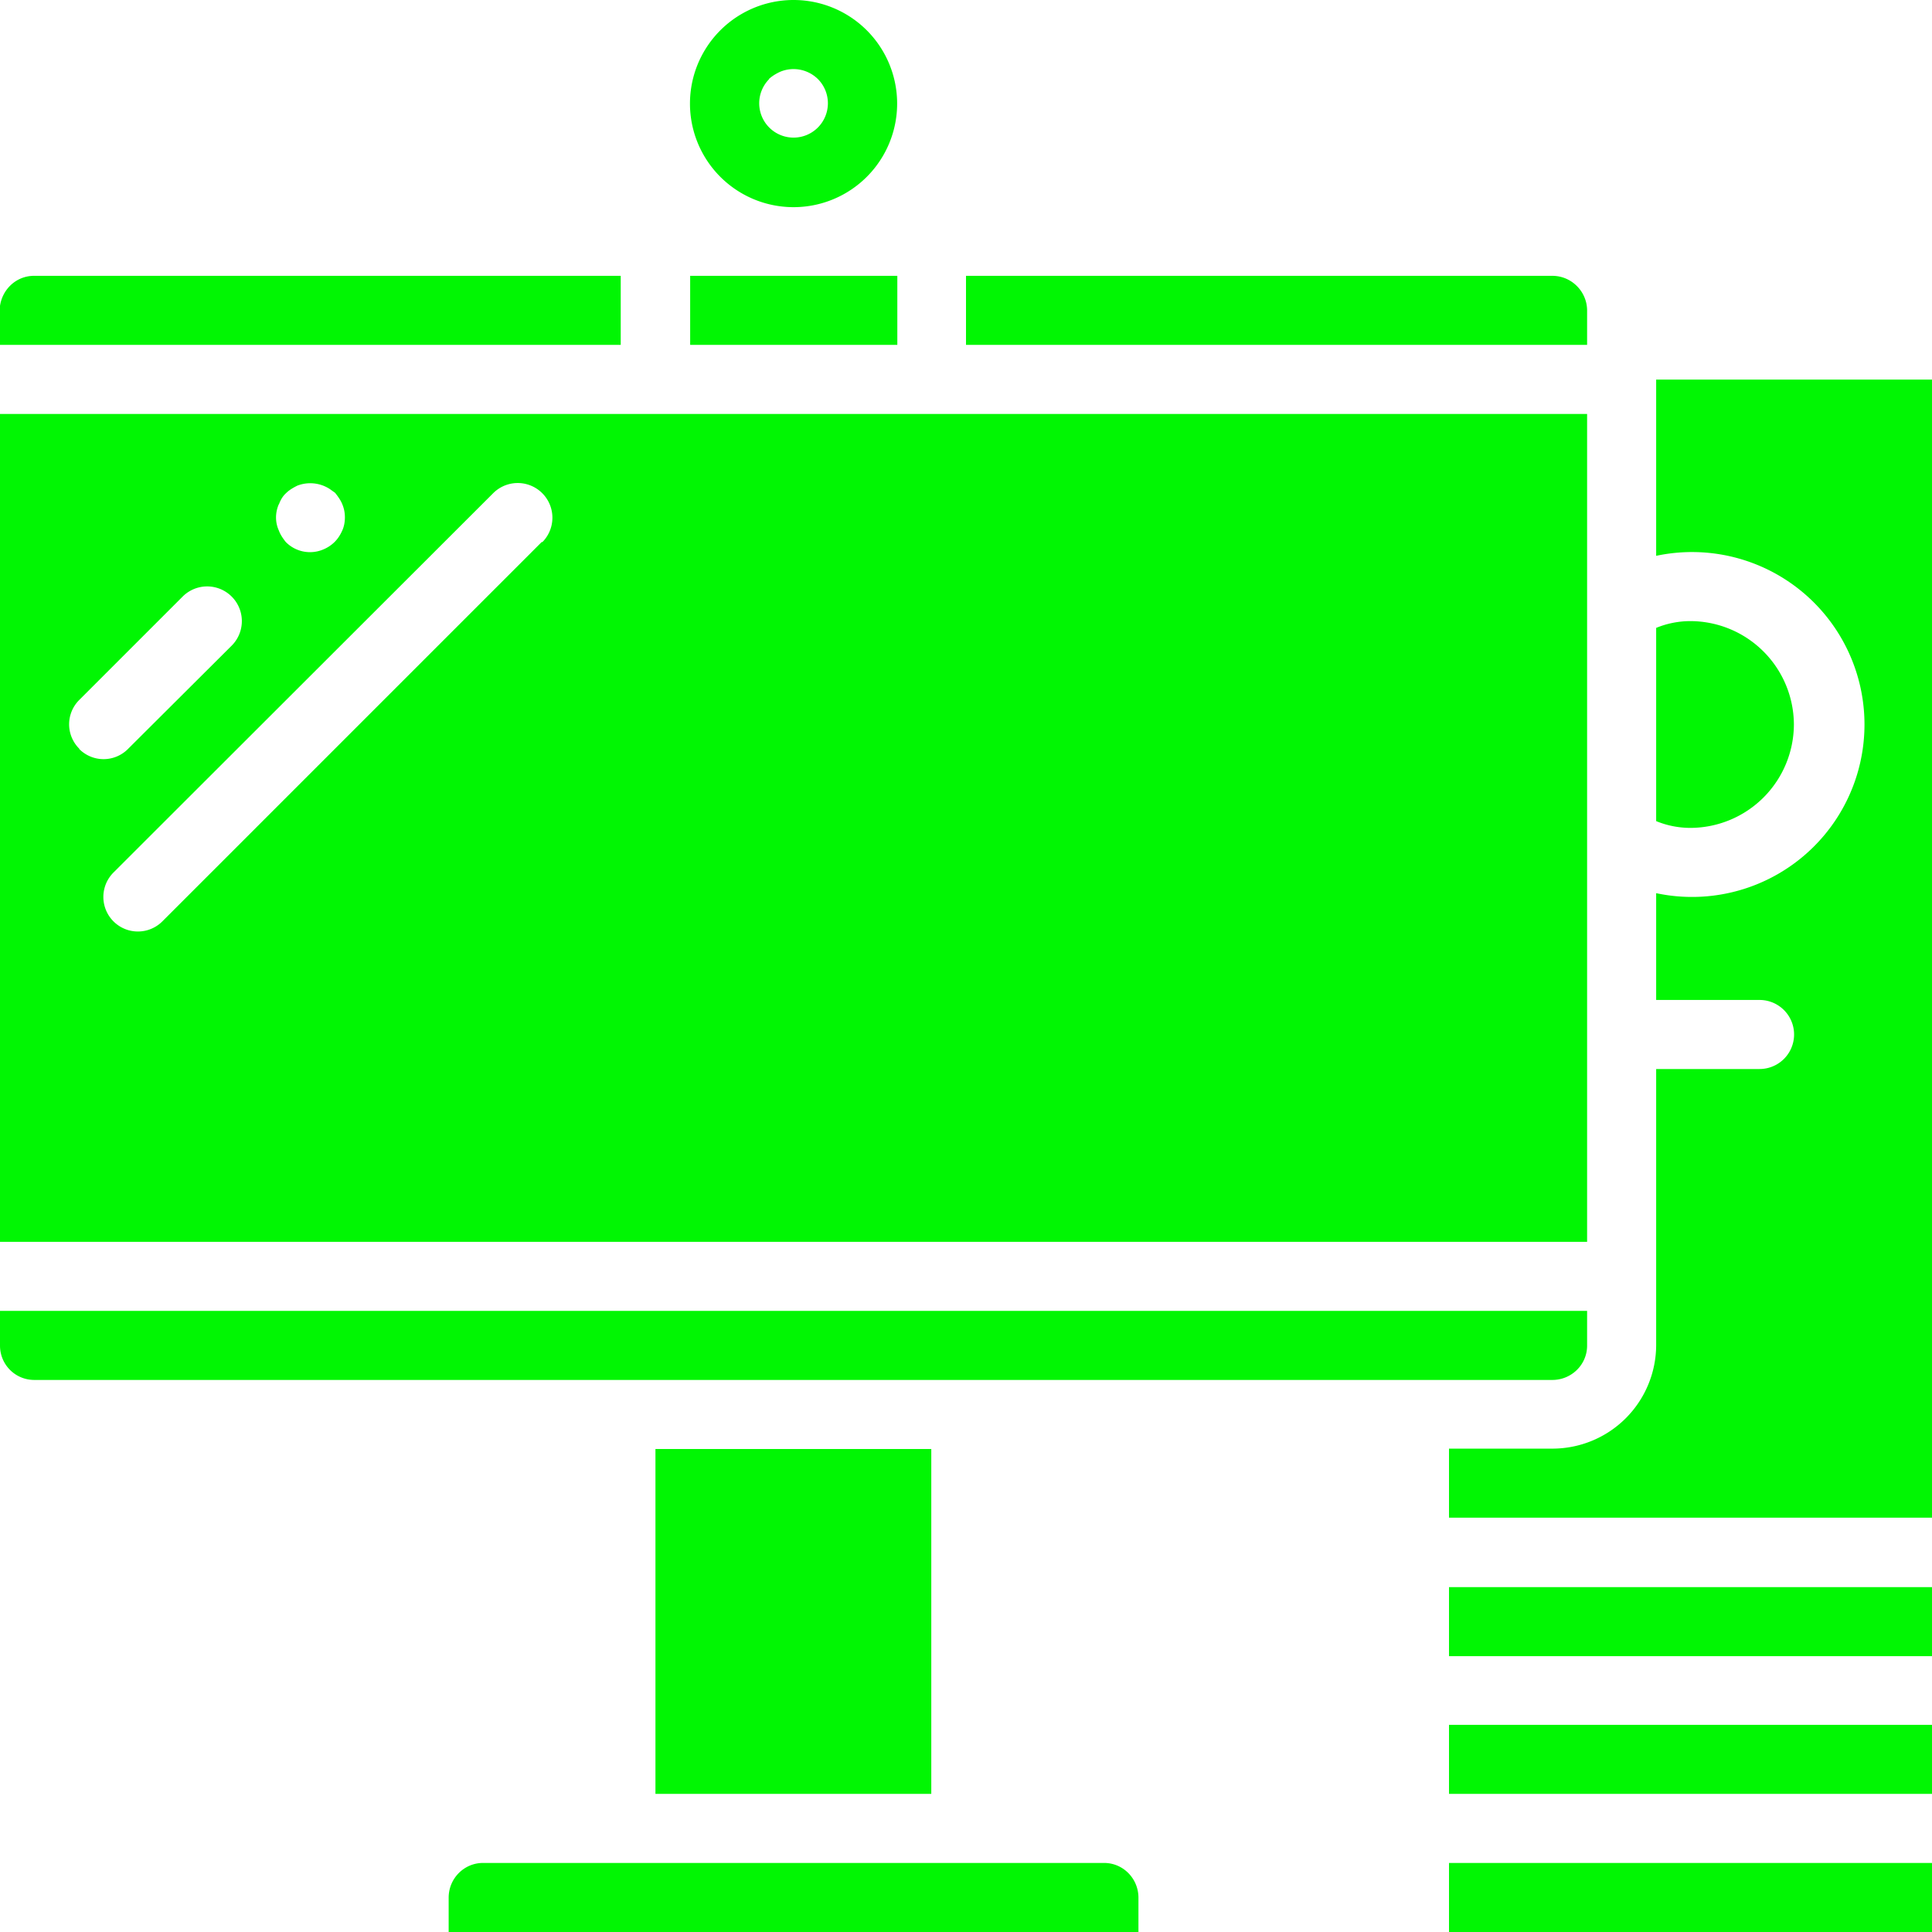 <svg xmlns="http://www.w3.org/2000/svg" viewBox="0 0 512 512" style="fill:#01f603"><path d="M164.6 73.1H9c-5 0-9 4.1-9.1 9.2v9.1h164.6V73.1zM411.4 365.7c5 0 9.2-4 9.2-9.1v-9.2H0v9.2c0 5 4 9.1 9.1 9.1h402.3zM182.9 73.1h54.9v18.3h-54.9zM420.6 109.7H0v219.4h420.6V109.7zm-346.7 24c.4-1.1 1-2.2 1.9-3 .9-.9 2-1.5 3-2a9.5 9.5 0 018.6.9l1.4 1c.8 1 1.5 2 1.9 3 .5 1.2.7 2.3.7 3.5 0 1.2-.2 2.4-.7 3.5-.5 1.1-1.1 2.1-2 3-.8.8-1.8 1.5-3 2a9 9 0 01-10-2c-.7-.9-1.4-1.9-1.8-3-1-2.2-1-4.7 0-7zM21 198.4a9.1 9.1 0 010-12.9l27.4-27.4a9.1 9.1 0 0113 13l-27.5 27.4a9.1 9.1 0 01-12.9 0zm122.6-54.8L43 244.2a9.1 9.1 0 01-12.9-13l100.6-100.5a9.1 9.1 0 0113 13zM210.3 54.9a27.4 27.4 0 100-54.9 27.4 27.4 0 000 54.9zm-6.5-34c.9-.8 1.9-1.4 3-1.9a9.2 9.2 0 0110 2 9.1 9.1 0 11-13 0zM420.6 82.3c0-5-4.1-9.2-9.2-9.2H256v18.3h164.6v-9.1zM475.4 192a27.5 27.5 0 00-27.4-27.4c-3.1 0-6.2.6-9.1 1.8v51.2c2.9 1.2 6 1.8 9.1 1.8a27.5 27.5 0 0027.4-27.4zM384 420.6h128v18.3H384zM384 457.1h128v18.3H384zM384 493.7h128V512H384z"/><path d="M438.9 100.6v46.7a45.7 45.7 0 110 89.4V265h27.4a9.1 9.1 0 010 18.3h-27.4v73.2a27.5 27.5 0 01-27.5 27.4H384v18.3h128V100.6h-73.1zM292.6 493.7H128c-5 0-9.1 4.1-9.1 9.2v9.1h182.8v-9.1c0-5-4-9.2-9.1-9.2zM173.7 384h73.1v91.4h-73.1z"/></svg>